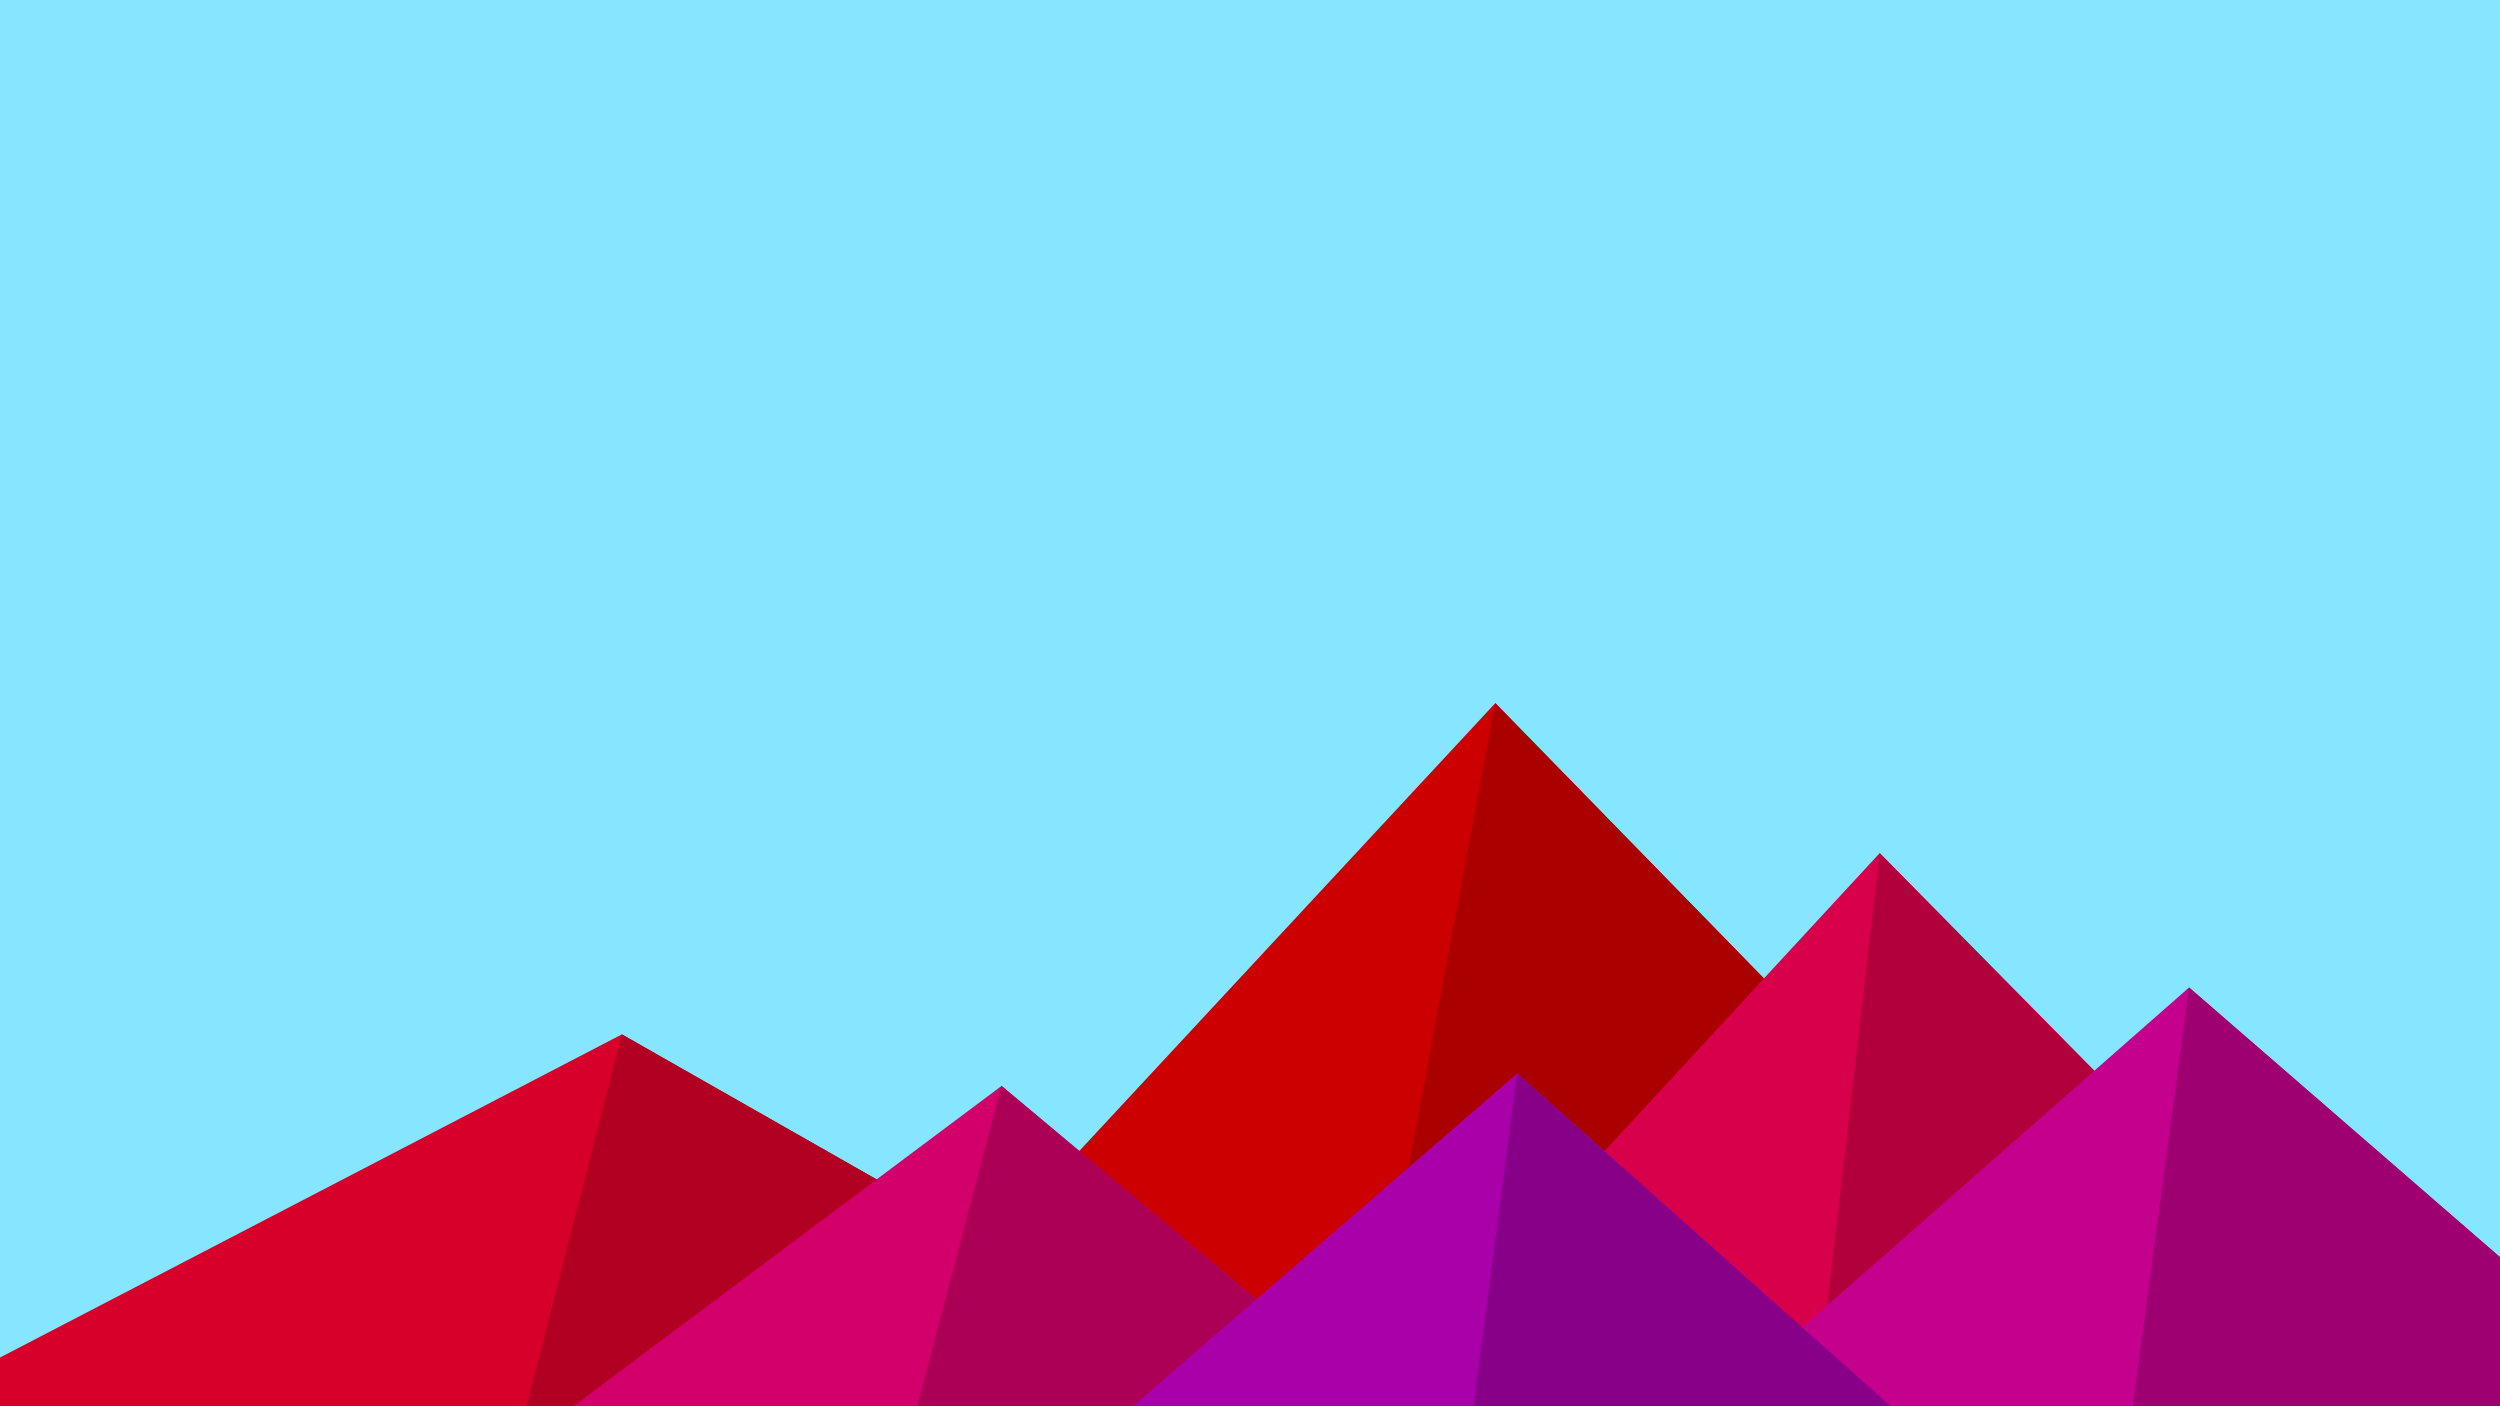 ﻿<svg xmlns='http://www.w3.org/2000/svg' viewBox='0 0 1600 900'><rect fill='#86E5FF' width='1600' height='900'/><polygon fill='#cc0000'  points='957 450 539 900 1396 900'/><polygon fill='#aa0000'  points='957 450 872.9 900 1396 900'/><polygon fill='#d6002b'  points='-60 900 398 662 816 900'/><polygon fill='#b10022'  points='337 900 398 662 816 900'/><polygon fill='#d9004b'  points='1203 546 1552 900 876 900'/><polygon fill='#b2003d'  points='1203 546 1552 900 1162 900'/><polygon fill='#d3006c'  points='641 695 886 900 367 900'/><polygon fill='#ac0057'  points='587 900 641 695 886 900'/><polygon fill='#c4008c'  points='1710 900 1401 632 1096 900'/><polygon fill='#9e0071'  points='1710 900 1401 632 1365 900'/><polygon fill='#aa00aa'  points='1210 900 971 687 725 900'/><polygon fill='#880088'  points='943 900 1210 900 971 687'/></svg>